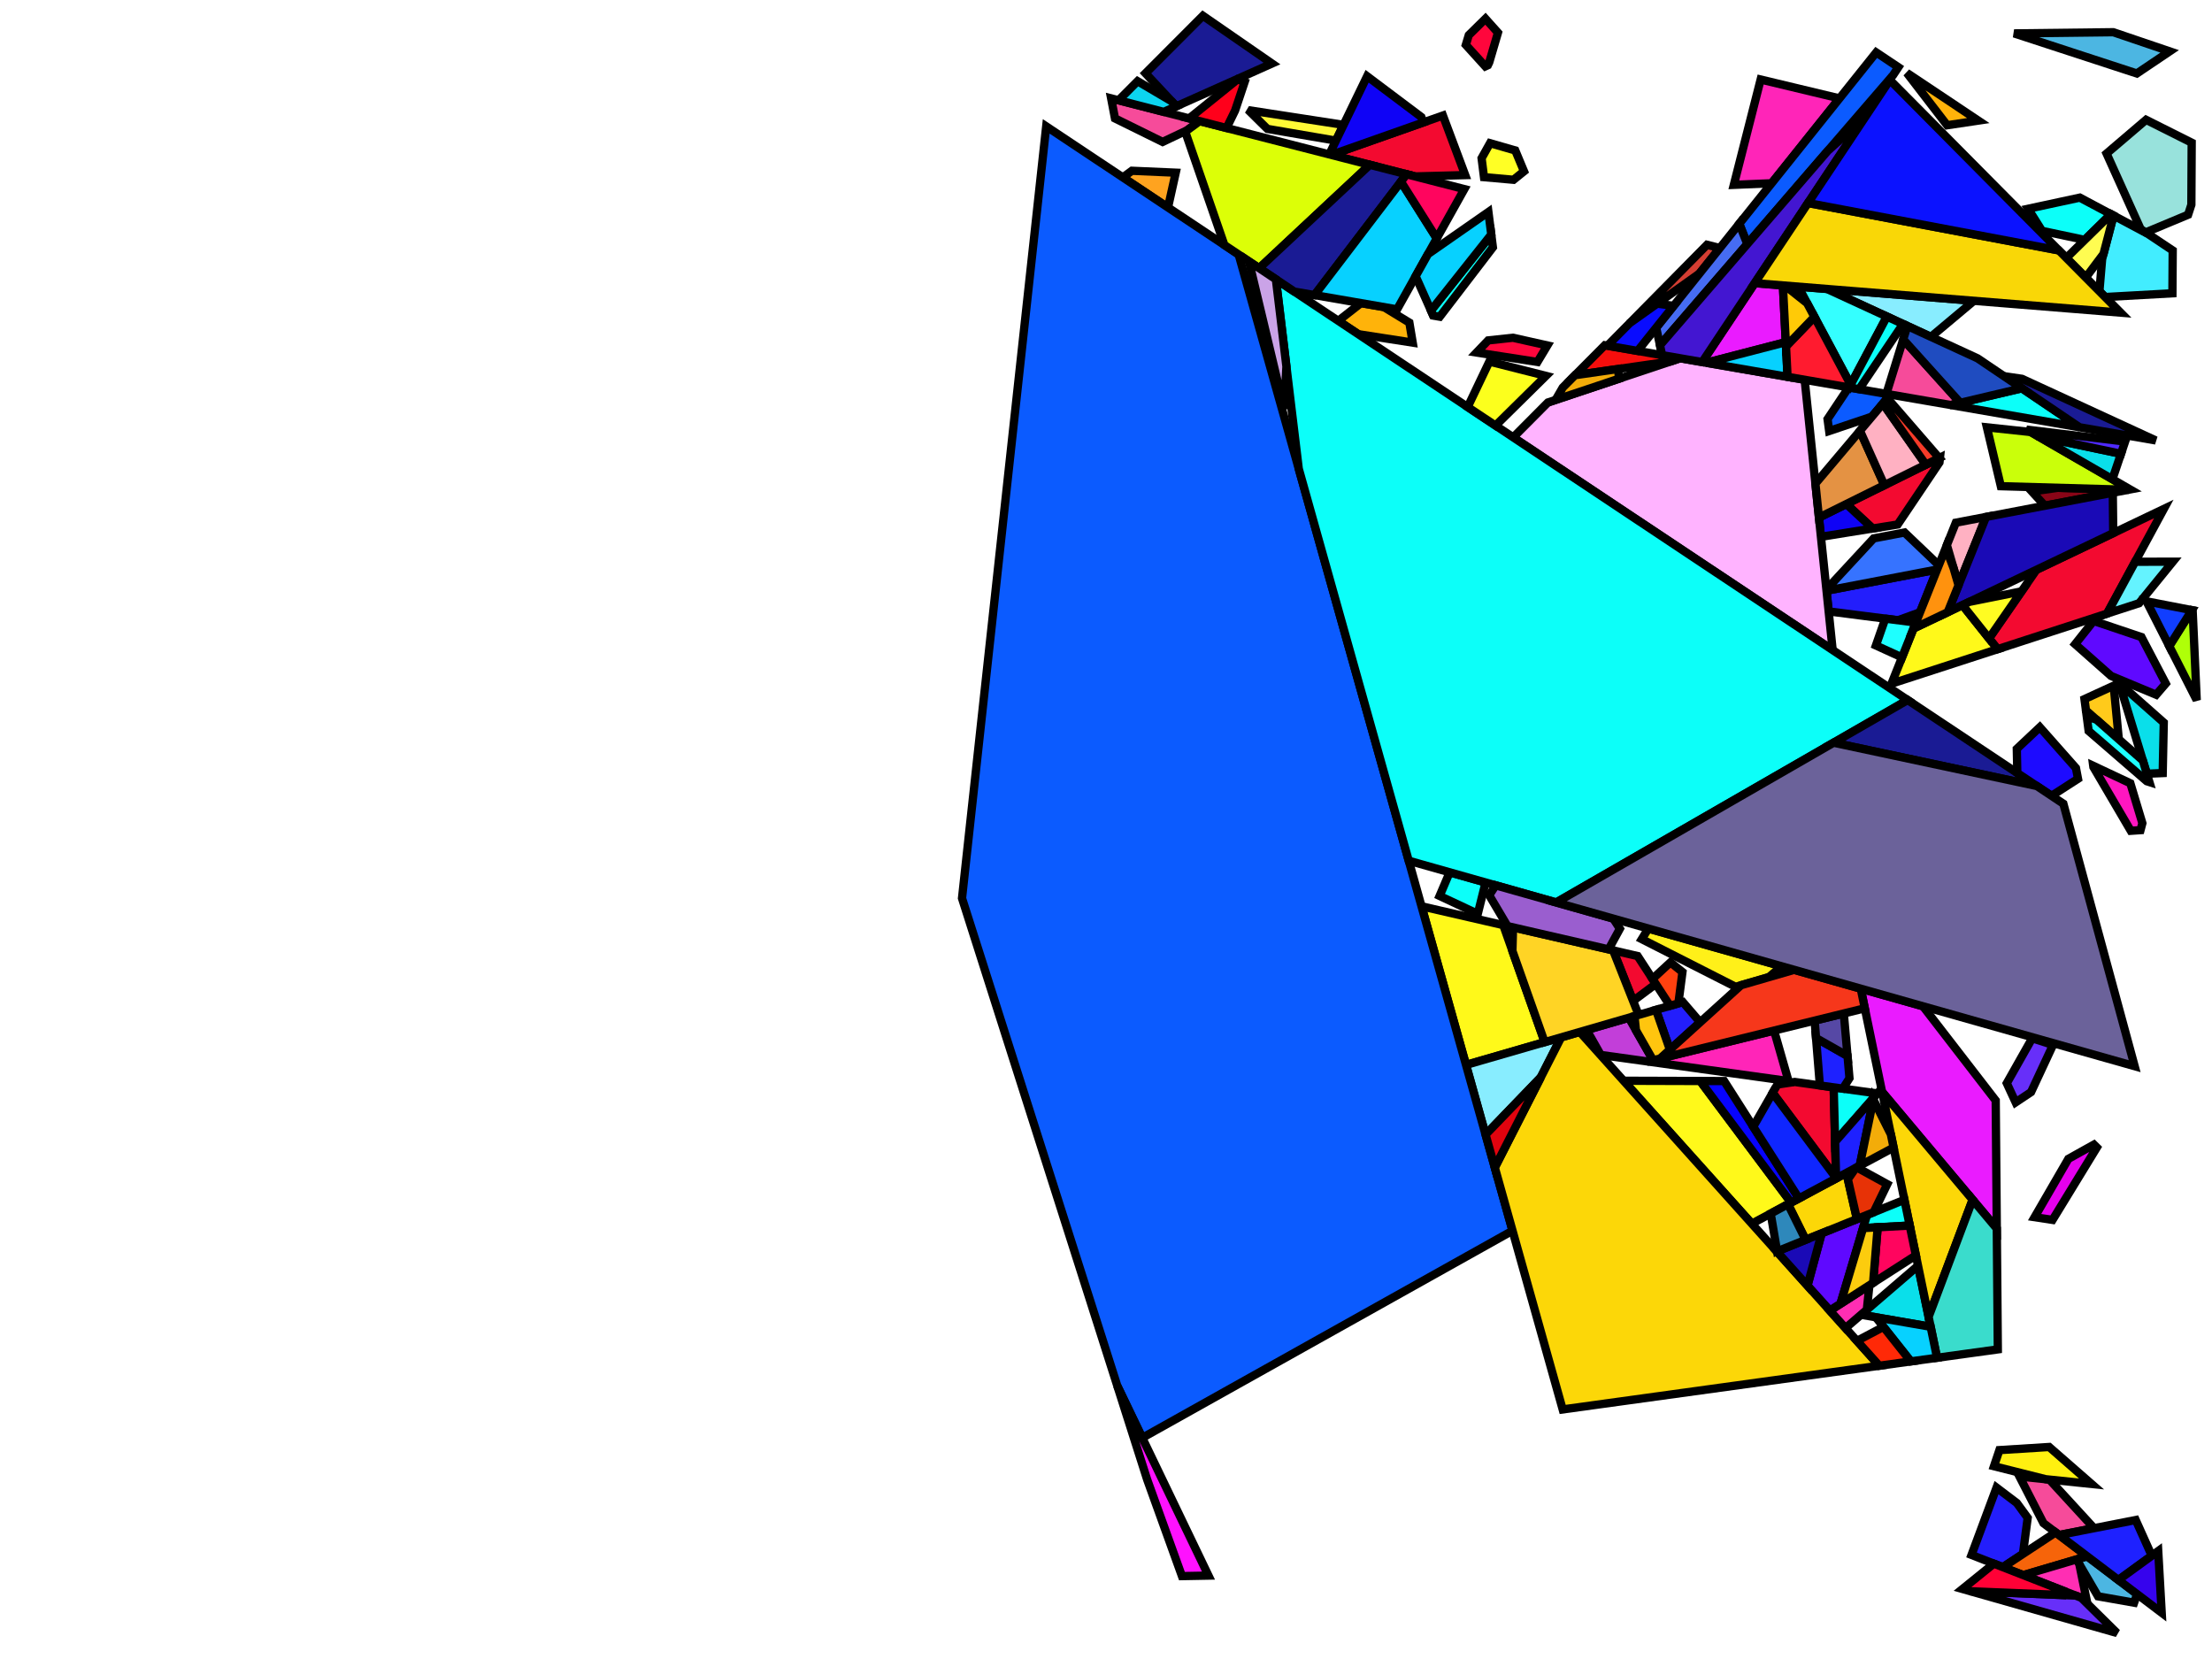 <?xml version="1.0" encoding="iso-8859-1" standalone="no"?>
<!DOCTYPE svg PUBLIC "-//W3C//DTD SVG 1.0//EN" "http://www.w3.org/TR/2001/REC-SVG-20010904/DTD/svg10.dtd">
<svg xmlns="http://www.w3.org/2000/svg" width="800" height="600">
<path style="fill:rgb(0, 0, 0);fill-opacity:0.0;fill-rule:evenodd;stroke:rgb(0, 0, 0);stroke-width:0.0;" d="M 0, 600 L 800, 600 L 800, 0 L 0, 0 z "/>
<path style="fill:rgb(243, 10, 48);fill-opacity:1.0;fill-rule:evenodd;stroke:rgb(0, 0, 0);stroke-width:3.0;" d="M 762.054, 221.917 L 722.448, 234.785 L 719.351, 230.893 L 736.525, 206.063 L 782.568, 184.073 z "/>
<path style="fill:rgb(243, 10, 48);fill-opacity:1.0;fill-rule:evenodd;stroke:rgb(0, 0, 0);stroke-width:3.0;" d="M 592.274, 345.768 L 598.845, 355.868 L 590.632, 361.995 L 583.409, 343.727 z "/>
<path style="fill:rgb(243, 10, 48);fill-opacity:1.0;fill-rule:evenodd;stroke:rgb(0, 0, 0);stroke-width:3.0;" d="M 663.176, 393.262 L 664.045, 425.993 L 641.095, 395.25 L 642.824, 392.23 L 649.087, 391.302 z "/>
<path style="fill:rgb(243, 10, 48);fill-opacity:1.0;fill-rule:evenodd;stroke:rgb(0, 0, 0);stroke-width:3.0;" d="M 701.433, 167.229 L 686.327, 189.69 L 677.287, 191.138 L 667.744, 182.287 L 701.616, 165.514 z "/>
<path style="fill:rgb(243, 10, 48);fill-opacity:1.0;fill-rule:evenodd;stroke:rgb(0, 0, 0);stroke-width:3.0;" d="M 529.913, 63.327 L 511.767, 63.808 L 481.456, 56.023 L 521.851, 41.781 z "/>
<path style="fill:rgb(255, 37, 184);fill-opacity:1.0;fill-rule:evenodd;stroke:rgb(0, 0, 0);stroke-width:3.0;" d="M 665.273, 35.582 L 640.738, 66.275 L 627.061, 66.849 L 636.761, 28.756 z "/>
<path style="fill:rgb(255, 37, 184);fill-opacity:1.0;fill-rule:evenodd;stroke:rgb(0, 0, 0);stroke-width:3.0;" d="M 646.846, 390.99 L 596.007, 383.914 L 641.619, 372.718 z "/>
<path style="fill:rgb(255, 249, 54);fill-opacity:1.0;fill-rule:evenodd;stroke:rgb(0, 0, 0);stroke-width:3.0;" d="M 485.92, 45.16 L 483.161, 50.862 L 458.356, 46.614 L 452.173, 40.498 L 452.472, 39.999 z "/>
<path style="fill:rgb(246, 75, 154);fill-opacity:1.0;fill-rule:evenodd;stroke:rgb(0, 0, 0);stroke-width:3.0;" d="M 741.207, 535.117 L 757.34, 552.69 L 744.708, 555.169 L 739.04, 550.874 L 730.372, 533.997 z "/>
<path style="fill:rgb(246, 75, 154);fill-opacity:1.0;fill-rule:evenodd;stroke:rgb(0, 0, 0);stroke-width:3.0;" d="M 708.952, 145.675 L 705.526, 146.483 L 682.23, 142.457 L 688.319, 122.764 z "/>
<path style="fill:rgb(246, 75, 154);fill-opacity:1.0;fill-rule:evenodd;stroke:rgb(0, 0, 0);stroke-width:3.0;" d="M 433.871, 43.801 L 429.342, 47.12 L 420.475, 51.325 L 403.248, 42.828 L 401.861, 35.579 z "/>
<path style="fill:rgb(255, 249, 26);fill-opacity:1.0;fill-rule:evenodd;stroke:rgb(0, 0, 0);stroke-width:3.0;" d="M 543.683, 334.582 L 558.65, 376.898 L 530.206, 385.141 L 514.111, 327.775 z "/>
<path style="fill:rgb(255, 249, 26);fill-opacity:1.0;fill-rule:evenodd;stroke:rgb(0, 0, 0);stroke-width:3.0;" d="M 614.893, 390.955 L 647.774, 434.929 L 633.57, 442.554 L 587.2, 390.87 z "/>
<path style="fill:rgb(255, 249, 26);fill-opacity:1.0;fill-rule:evenodd;stroke:rgb(0, 0, 0);stroke-width:3.0;" d="M 722.448, 234.785 L 684.091, 247.247 L 692.062, 227.299 L 709.765, 218.844 z "/>
<path style="fill:rgb(35, 30, 252);fill-opacity:1.0;fill-rule:evenodd;stroke:rgb(0, 0, 0);stroke-width:3.0;" d="M 729.414, 543.579 L 733.339, 548.951 L 731.617, 562.011 L 724.366, 566.789 L 713.029, 562.36 L 722.075, 538.018 z "/>
<path style="fill:rgb(35, 30, 252);fill-opacity:1.0;fill-rule:evenodd;stroke:rgb(0, 0, 0);stroke-width:3.0;" d="M 614.881, 369.714 L 603.938, 379.627 L 598.904, 365.233 L 608.619, 362.418 z "/>
<path style="fill:rgb(35, 30, 252);fill-opacity:1.0;fill-rule:evenodd;stroke:rgb(0, 0, 0);stroke-width:3.0;" d="M 694.406, 221.432 L 686.435, 224.326 L 661.356, 221.11 L 660.582, 213.634 L 700.583, 205.976 z "/>
<path style="fill:rgb(234, 27, 255);fill-opacity:1.0;fill-rule:evenodd;stroke:rgb(0, 0, 0);stroke-width:3.0;" d="M 644.811, 103.225 L 645.859, 123.745 L 617.104, 131.205 L 615.632, 130.95 L 634.619, 102.404 z "/>
<path style="fill:rgb(234, 27, 255);fill-opacity:1.0;fill-rule:evenodd;stroke:rgb(0, 0, 0);stroke-width:3.0;" d="M 695.475, 363.936 L 721.776, 398.007 L 722.17, 444.321 L 680.683, 394.901 L 672.964, 357.564 z "/>
<path style="fill:rgb(138, 5, 23);fill-opacity:1.0;fill-rule:evenodd;stroke:rgb(0, 0, 0);stroke-width:3.0;" d="M 769.717, 177.137 L 739.556, 182.894 L 734.852, 177.748 L 744.235, 176.418 z "/>
<path style="fill:rgb(15, 3, 246);fill-opacity:1.0;fill-rule:evenodd;stroke:rgb(0, 0, 0);stroke-width:3.0;" d="M 677.287, 191.138 L 658.563, 194.14 L 657.844, 187.19 L 667.744, 182.287 z "/>
<path style="fill:rgb(15, 3, 246);fill-opacity:1.0;fill-rule:evenodd;stroke:rgb(0, 0, 0);stroke-width:3.0;" d="M 514.056, 42.328 L 514.748, 44.285 L 481.456, 56.023 L 480.75, 55.842 L 494.432, 27.576 z "/>
<path style="fill:rgb(66, 237, 255);fill-opacity:1.0;fill-rule:evenodd;stroke:rgb(0, 0, 0);stroke-width:3.0;" d="M 776.74, 84.539 L 785.79, 90.583 L 785.686, 106.071 L 761.346, 107.422 L 759.28, 105.339 L 760.261, 93.743 L 764.398, 77.97 z "/>
<path style="fill:rgb(202, 255, 10);fill-opacity:1.0;fill-rule:evenodd;stroke:rgb(0, 0, 0);stroke-width:3.0;" d="M 734.425, 156.245 L 770.378, 177.011 L 769.717, 177.137 L 723.626, 175.836 L 718.586, 154.551 z "/>
<path style="fill:rgb(54, 115, 255);fill-opacity:1.0;fill-rule:evenodd;stroke:rgb(0, 0, 0);stroke-width:3.0;" d="M 701.208, 204.411 L 700.583, 205.976 L 660.582, 213.634 L 660.536, 213.192 L 677.648, 194.71 L 688.798, 192.582 z "/>
<path style="fill:rgb(76, 182, 226);fill-opacity:1.0;fill-rule:evenodd;stroke:rgb(0, 0, 0);stroke-width:3.0;" d="M 772.914, 576.542 L 771.833, 579.631 L 758.78, 577.331 L 750.997, 563.987 L 754.845, 562.85 z "/>
<path style="fill:rgb(76, 182, 226);fill-opacity:1.0;fill-rule:evenodd;stroke:rgb(0, 0, 0);stroke-width:3.0;" d="M 784.691, 18.575 L 772.812, 26.572 L 728.438, 12.079 L 764.299, 11.651 z "/>
<path style="fill:rgb(246, 100, 10);fill-opacity:1.0;fill-rule:evenodd;stroke:rgb(0, 0, 0);stroke-width:3.0;" d="M 754.845, 562.85 L 731.75, 569.673 L 724.366, 566.789 L 743.448, 554.214 z "/>
<path style="fill:rgb(136, 237, 255);fill-opacity:1.0;fill-rule:evenodd;stroke:rgb(0, 0, 0);stroke-width:3.0;" d="M 557.259, 389.607 L 537.278, 410.347 L 530.206, 385.141 L 564.617, 375.169 z "/>
<path style="fill:rgb(136, 237, 255);fill-opacity:1.0;fill-rule:evenodd;stroke:rgb(0, 0, 0);stroke-width:3.0;" d="M 713.89, 108.793 L 698.343, 121.828 L 660.754, 104.51 z "/>
<path style="fill:rgb(255, 202, 27);fill-opacity:1.0;fill-rule:evenodd;stroke:rgb(0, 0, 0);stroke-width:3.0;" d="M 766.293, 267.386 L 754.414, 256.92 L 753.878, 252.838 L 764.444, 247.99 z "/>
<path style="fill:rgb(255, 163, 31);fill-opacity:1.0;fill-rule:evenodd;stroke:rgb(0, 0, 0);stroke-width:3.0;" d="M 425.219, 62.452 L 422.425, 75.038 L 406.092, 64.162 L 409.369, 61.76 z "/>
<path style="fill:rgb(194, 62, 217);fill-opacity:1.0;fill-rule:evenodd;stroke:rgb(0, 0, 0);stroke-width:3.0;" d="M 597.865, 383.458 L 596.007, 383.914 L 578.944, 381.539 L 573.822, 372.502 L 589.077, 368.081 z "/>
<path style="fill:rgb(10, 223, 234);fill-opacity:1.0;fill-rule:evenodd;stroke:rgb(0, 0, 0);stroke-width:3.0;" d="M 767.082, 164.125 L 763.98, 173.316 L 737.141, 157.814 z "/>
<path style="fill:rgb(10, 223, 234);fill-opacity:1.0;fill-rule:evenodd;stroke:rgb(0, 0, 0);stroke-width:3.0;" d="M 782.553, 261.327 L 782.172, 279.586 L 776.445, 279.832 L 766.497, 247.12 z "/>
<path style="fill:rgb(10, 223, 234);fill-opacity:1.0;fill-rule:evenodd;stroke:rgb(0, 0, 0);stroke-width:3.0;" d="M 698.246, 479.843 L 673.069, 475.492 L 693.681, 457.767 z "/>
<path style="fill:rgb(11, 91, 255);fill-opacity:1.0;fill-rule:evenodd;stroke:rgb(0, 0, 0);stroke-width:3.0;" d="M 686.564, 24.307 L 684.62, 27.231 L 631.937, 88.266 L 629.025, 80.928 L 678.56, 18.961 z "/>
<path style="fill:rgb(11, 91, 255);fill-opacity:1.0;fill-rule:evenodd;stroke:rgb(0, 0, 0);stroke-width:3.0;" d="M 447.975, 92.052 L 547.027, 445.095 L 413.116, 520.014 L 404.104, 501.262 L 347.925, 324.855 L 378.374, 45.705 z "/>
<path style="fill:rgb(11, 91, 255);fill-opacity:1.0;fill-rule:evenodd;stroke:rgb(0, 0, 0);stroke-width:3.0;" d="M 681.698, 142.365 L 683.123, 143.424 L 677.007, 150.67 L 661.543, 155.881 L 660.962, 151.573 L 668.606, 140.103 z "/>
<path style="fill:rgb(95, 9, 255);fill-opacity:1.0;fill-rule:evenodd;stroke:rgb(0, 0, 0);stroke-width:3.0;" d="M 665.624, 471.558 L 661.799, 474.016 L 653.696, 464.985 L 658.828, 446.041 L 675.237, 439.4 z "/>
<path style="fill:rgb(95, 9, 255);fill-opacity:1.0;fill-rule:evenodd;stroke:rgb(0, 0, 0);stroke-width:3.0;" d="M 774.497, 230.411 L 783.286, 247.214 L 779.809, 251.26 L 763.485, 244.455 L 750.507, 232.971 L 757.169, 224.565 z "/>
<path style="fill:rgb(255, 179, 255);fill-opacity:1.0;fill-rule:evenodd;stroke:rgb(0, 0, 0);stroke-width:3.0;" d="M 652.683, 137.352 L 662.806, 235.108 L 547.279, 158.178 L 559.826, 145.557 L 607.636, 129.569 z "/>
<path style="fill:rgb(252, 215, 8);fill-opacity:1.0;fill-rule:evenodd;stroke:rgb(0, 0, 0);stroke-width:3.0;" d="M 713.422, 433.9 L 697.506, 476.266 L 680.683, 394.901 z "/>
<path style="fill:rgb(252, 215, 8);fill-opacity:1.0;fill-rule:evenodd;stroke:rgb(0, 0, 0);stroke-width:3.0;" d="M 671.581, 440.88 L 653.028, 448.389 L 646.658, 435.528 L 667.778, 424.189 z "/>
<path style="fill:rgb(252, 215, 8);fill-opacity:1.0;fill-rule:evenodd;stroke:rgb(0, 0, 0);stroke-width:3.0;" d="M 679.672, 493.938 L 565.164, 509.738 L 540.62, 422.258 L 564.617, 375.169 L 571.36, 373.215 z "/>
<path style="fill:rgb(255, 65, 15);fill-opacity:1.0;fill-rule:evenodd;stroke:rgb(0, 0, 0);stroke-width:3.0;" d="M 608.482, 351.536 L 607.008, 362.885 L 603.981, 363.762 L 597.654, 354.037 L 604.127, 348.054 z "/>
<path style="fill:rgb(58, 220, 204);fill-opacity:1.0;fill-rule:evenodd;stroke:rgb(0, 0, 0);stroke-width:3.0;" d="M 722.17, 444.321 L 722.541, 488.023 L 700.564, 491.055 L 697.506, 476.266 L 713.422, 433.9 z "/>
<path style="fill:rgb(52, 255, 255);fill-opacity:1.0;fill-rule:evenodd;stroke:rgb(0, 0, 0);stroke-width:3.0;" d="M 660.754, 104.51 L 682.424, 114.494 L 669.313, 139.154 L 650.38, 103.674 z "/>
<path style="fill:rgb(255, 46, 179);fill-opacity:1.0;fill-rule:evenodd;stroke:rgb(0, 0, 0);stroke-width:3.0;" d="M 675.167, 473.688 L 667.455, 480.32 L 661.799, 474.016 L 676.092, 464.83 z "/>
<path style="fill:rgb(255, 46, 179);fill-opacity:1.0;fill-rule:evenodd;stroke:rgb(0, 0, 0);stroke-width:3.0;" d="M 752.021, 565.744 L 754.652, 578.62 L 731.75, 569.673 L 750.997, 563.987 z "/>
<path style="fill:rgb(30, 255, 255);fill-opacity:1.0;fill-rule:evenodd;stroke:rgb(0, 0, 0);stroke-width:3.0;" d="M 758.245, 260.295 L 774.991, 275.05 L 777.362, 282.847 L 776.414, 282.542 L 755.392, 264.365 L 754.699, 259.088 z "/>
<path style="fill:rgb(30, 255, 255);fill-opacity:1.0;fill-rule:evenodd;stroke:rgb(0, 0, 0);stroke-width:3.0;" d="M 692.918, 225.157 L 687.884, 237.755 L 678.447, 233.44 L 681.808, 223.831 L 682.152, 223.776 z "/>
<path style="fill:rgb(255, 240, 25);fill-opacity:1.0;fill-rule:evenodd;stroke:rgb(0, 0, 0);stroke-width:3.0;" d="M 644.365, 349.469 L 639.711, 353.408 L 627.691, 356.891 L 593.773, 339.654 L 596.138, 335.819 z "/>
<path style="fill:rgb(255, 255, 37);fill-opacity:1.0;fill-rule:evenodd;stroke:rgb(0, 0, 0);stroke-width:3.0;" d="M 548.02, 54.412 L 551.173, 61.964 L 547.382, 65.017 L 536.708, 64.072 L 535.841, 57.229 L 538.886, 51.785 z "/>
<path style="fill:rgb(246, 14, 12);fill-opacity:1.0;fill-rule:evenodd;stroke:rgb(0, 0, 0);stroke-width:3.0;" d="M 607.636, 129.569 L 604.162, 130.73 L 569.634, 135.692 L 580.399, 124.863 z "/>
<path style="fill:rgb(255, 179, 10);fill-opacity:1.0;fill-rule:evenodd;stroke:rgb(0, 0, 0);stroke-width:3.0;" d="M 715.475, 43.618 L 704.207, 45.296 L 689.624, 26.351 z "/>
<path style="fill:rgb(255, 179, 10);fill-opacity:1.0;fill-rule:evenodd;stroke:rgb(0, 0, 0);stroke-width:3.0;" d="M 500.487, 111.055 L 509.712, 116.674 L 510.925, 123.914 L 491.241, 120.863 L 484.004, 116.044 L 492.201, 109.623 z "/>
<path style="fill:rgb(12, 255, 249);fill-opacity:1.0;fill-rule:evenodd;stroke:rgb(0, 0, 0);stroke-width:3.0;" d="M 678.995, 395.464 L 663.698, 412.921 L 663.176, 393.262 z "/>
<path style="fill:rgb(12, 255, 249);fill-opacity:1.0;fill-rule:evenodd;stroke:rgb(0, 0, 0);stroke-width:3.0;" d="M 763.447, 77.464 L 753.97, 86.763 L 738.53, 83.496 L 733.503, 75.499 L 752.195, 71.475 z "/>
<path style="fill:rgb(12, 255, 249);fill-opacity:1.0;fill-rule:evenodd;stroke:rgb(0, 0, 0);stroke-width:3.0;" d="M 690.678, 443.24 L 673.813, 444.162 L 675.237, 439.4 L 688.753, 433.93 z "/>
<path style="fill:rgb(12, 255, 249);fill-opacity:1.0;fill-rule:evenodd;stroke:rgb(0, 0, 0);stroke-width:3.0;" d="M 537.283, 319.16 L 534.46, 330.505 L 520.655, 324.029 L 524.294, 315.484 z "/>
<path style="fill:rgb(12, 255, 249);fill-opacity:1.0;fill-rule:evenodd;stroke:rgb(0, 0, 0);stroke-width:3.0;" d="M 539.924, 89.451 L 520.699, 114.547 L 518.332, 114.138 L 517.525, 112.326 L 539.338, 84.826 z "/>
<path style="fill:rgb(12, 255, 249);fill-opacity:1.0;fill-rule:evenodd;stroke:rgb(0, 0, 0);stroke-width:3.0;" d="M 688.257, 117.181 L 672.372, 140.754 L 668.791, 140.135 L 682.424, 114.494 z "/>
<path style="fill:rgb(12, 255, 249);fill-opacity:1.0;fill-rule:evenodd;stroke:rgb(0, 0, 0);stroke-width:3.0;" d="M 689.945, 253.18 L 562.823, 326.389 L 509.486, 311.292 L 469.714, 169.536 L 461.444, 101.021 z "/>
<path style="fill:rgb(12, 255, 249);fill-opacity:1.0;fill-rule:evenodd;stroke:rgb(0, 0, 0);stroke-width:3.0;" d="M 752.097, 154.529 L 705.526, 146.483 L 731.228, 140.425 z "/>
<path style="fill:rgb(255, 212, 37);fill-opacity:1.0;fill-rule:evenodd;stroke:rgb(0, 0, 0);stroke-width:3.0;" d="M 583.409, 343.727 L 592.631, 367.051 L 558.65, 376.898 L 546.985, 343.917 L 547.218, 335.396 z "/>
<path style="fill:rgb(255, 252, 81);fill-opacity:1.0;fill-rule:evenodd;stroke:rgb(0, 0, 0);stroke-width:3.0;" d="M 764.398, 77.97 L 760.762, 91.834 L 754.35, 100.368 L 747.324, 93.285 L 763.447, 77.464 z "/>
<path style="fill:rgb(103, 47, 249);fill-opacity:1.0;fill-rule:evenodd;stroke:rgb(0, 0, 0);stroke-width:3.0;" d="M 750.656, 577.059 L 752.756, 577.88 L 765.637, 590.591 L 712.655, 575.499 z "/>
<path style="fill:rgb(103, 47, 249);fill-opacity:1.0;fill-rule:evenodd;stroke:rgb(0, 0, 0);stroke-width:3.0;" d="M 742.498, 377.922 L 734.553, 394.972 L 728.981, 398.683 L 725.78, 391.76 L 734.97, 375.496 z "/>
<path style="fill:rgb(220, 255, 7);fill-opacity:1.0;fill-rule:evenodd;stroke:rgb(0, 0, 0);stroke-width:3.0;" d="M 495.404, 59.606 L 455.404, 96.999 L 442.817, 88.618 L 428.655, 47.624 L 433.871, 43.801 z "/>
<path style="fill:rgb(30, 33, 255);fill-opacity:1.0;fill-rule:evenodd;stroke:rgb(0, 0, 0);stroke-width:3.0;" d="M 778.219, 562.648 L 766.156, 571.421 L 744.708, 555.169 L 772.407, 549.734 z "/>
<path style="fill:rgb(30, 33, 255);fill-opacity:1.0;fill-rule:evenodd;stroke:rgb(0, 0, 0);stroke-width:3.0;" d="M 672.586, 421.608 L 664.051, 426.19 L 663.698, 412.921 L 677.676, 396.969 z "/>
<path style="fill:rgb(30, 33, 255);fill-opacity:1.0;fill-rule:evenodd;stroke:rgb(0, 0, 0);stroke-width:3.0;" d="M 668.181, 381.884 L 668.886, 389.937 L 666.487, 393.723 L 658.183, 392.567 L 656.795, 375.421 z "/>
<path style="fill:rgb(86, 72, 165);fill-opacity:1.0;fill-rule:evenodd;stroke:rgb(0, 0, 0);stroke-width:3.0;" d="M 668.181, 381.884 L 656.795, 375.421 L 656.284, 369.119 L 666.836, 366.529 z "/>
<path style="fill:rgb(79, 42, 255);fill-opacity:1.0;fill-rule:evenodd;stroke:rgb(0, 0, 0);stroke-width:3.0;" d="M 768.579, 159.689 L 767.082, 164.125 L 737.141, 157.814 L 732.911, 155.371 z "/>
<path style="fill:rgb(228, 146, 67);fill-opacity:1.0;fill-rule:evenodd;stroke:rgb(0, 0, 0);stroke-width:3.0;" d="M 681.51, 175.47 L 657.844, 187.19 L 656.57, 174.885 L 672.68, 155.797 z "/>
<path style="fill:rgb(255, 177, 194);fill-opacity:1.0;fill-rule:evenodd;stroke:rgb(0, 0, 0);stroke-width:3.0;" d="M 708.334, 211.661 L 704.116, 197.135 L 707.35, 189.041 L 718.278, 186.955 z "/>
<path style="fill:rgb(255, 177, 194);fill-opacity:1.0;fill-rule:evenodd;stroke:rgb(0, 0, 0);stroke-width:3.0;" d="M 696.499, 168.047 L 681.51, 175.47 L 672.68, 155.797 L 680.989, 145.952 z "/>
<path style="fill:rgb(26, 27, 148);fill-opacity:1.0;fill-rule:evenodd;stroke:rgb(0, 0, 0);stroke-width:3.0;" d="M 460.022, 22.97 L 425.438, 38.438 L 414.286, 26.504 L 435.047, 5.701 z "/>
<path style="fill:rgb(26, 27, 148);fill-opacity:1.0;fill-rule:evenodd;stroke:rgb(0, 0, 0);stroke-width:3.0;" d="M 731.279, 137.002 L 779.66, 159.292 L 752.097, 154.529 L 724.752, 136.047 z "/>
<path style="fill:rgb(26, 27, 148);fill-opacity:1.0;fill-rule:evenodd;stroke:rgb(0, 0, 0);stroke-width:3.0;" d="M 736.645, 284.278 L 663.152, 268.609 L 689.945, 253.18 z "/>
<path style="fill:rgb(26, 27, 148);fill-opacity:1.0;fill-rule:evenodd;stroke:rgb(0, 0, 0);stroke-width:3.0;" d="M 508.716, 63.025 L 475.419, 106.724 L 468.111, 105.461 L 455.404, 96.999 L 495.404, 59.606 z "/>
<path style="fill:rgb(26, 10, 182);fill-opacity:1.0;fill-rule:evenodd;stroke:rgb(0, 0, 0);stroke-width:3.0;" d="M 764.281, 192.807 L 704.414, 221.399 L 718.278, 186.955 L 764.12, 178.205 z "/>
<path style="fill:rgb(26, 10, 182);fill-opacity:1.0;fill-rule:evenodd;stroke:rgb(0, 0, 0);stroke-width:3.0;" d="M 653.696, 464.985 L 642.595, 452.612 L 658.828, 446.041 z "/>
<path style="fill:rgb(228, 0, 237);fill-opacity:1.0;fill-rule:evenodd;stroke:rgb(0, 0, 0);stroke-width:3.0;" d="M 758.357, 414.99 L 742.338, 441.192 L 735.837, 440.205 L 748.05, 419.115 L 757.304, 413.955 z "/>
<path style="fill:rgb(255, 22, 192);fill-opacity:1.0;fill-rule:evenodd;stroke:rgb(0, 0, 0);stroke-width:3.0;" d="M 770.47, 283.28 L 774.816, 297.716 L 774.149, 300.227 L 770.624, 300.468 L 757.105, 277.414 L 757.046, 276.965 z "/>
<path style="fill:rgb(212, 62, 50);fill-opacity:1.0;fill-rule:evenodd;stroke:rgb(0, 0, 0);stroke-width:3.0;" d="M 621.287, 89.523 L 620.882, 91.115 L 614.638, 98.926 L 589.381, 116.884 L 617.368, 88.534 z "/>
<path style="fill:rgb(246, 55, 27);fill-opacity:1.0;fill-rule:evenodd;stroke:rgb(0, 0, 0);stroke-width:3.0;" d="M 672.964, 357.564 L 674.432, 364.665 L 600.393, 382.837 L 629.671, 356.317 L 648.887, 350.749 z "/>
<path style="fill:rgb(226, 3, 14);fill-opacity:1.0;fill-rule:evenodd;stroke:rgb(0, 0, 0);stroke-width:3.0;" d="M 540.62, 422.258 L 537.278, 410.347 L 557.259, 389.607 z "/>
<path style="fill:rgb(7, 209, 255);fill-opacity:1.0;fill-rule:evenodd;stroke:rgb(0, 0, 0);stroke-width:3.0;" d="M 519.623, 86.229 L 505.277, 111.883 L 475.419, 106.724 L 506.676, 65.702 z "/>
<path style="fill:rgb(7, 209, 255);fill-opacity:1.0;fill-rule:evenodd;stroke:rgb(0, 0, 0);stroke-width:3.0;" d="M 646.499, 136.284 L 617.104, 131.205 L 645.859, 123.745 z "/>
<path style="fill:rgb(7, 209, 255);fill-opacity:1.0;fill-rule:evenodd;stroke:rgb(0, 0, 0);stroke-width:3.0;" d="M 539.338, 84.826 L 517.525, 112.326 L 511.983, 99.891 L 516.456, 91.892 L 538.304, 76.669 z "/>
<path style="fill:rgb(7, 209, 255);fill-opacity:1.0;fill-rule:evenodd;stroke:rgb(0, 0, 0);stroke-width:3.0;" d="M 698.246, 479.843 L 700.564, 491.055 L 691.061, 492.366 L 678.434, 476.419 z "/>
<path style="fill:rgb(255, 41, 7);fill-opacity:1.0;fill-rule:evenodd;stroke:rgb(0, 0, 0);stroke-width:3.0;" d="M 691.061, 492.366 L 679.672, 493.938 L 671.605, 484.946 L 681.181, 479.889 z "/>
<path style="fill:rgb(255, 0, 27);fill-opacity:1.0;fill-rule:evenodd;stroke:rgb(0, 0, 0);stroke-width:3.0;" d="M 450.138, 29.655 L 446.686, 39.974 L 443.599, 46.3 L 430.072, 42.825 L 447.604, 28.682 z "/>
<path style="fill:rgb(46, 136, 187);fill-opacity:1.0;fill-rule:evenodd;stroke:rgb(0, 0, 0);stroke-width:3.0;" d="M 653.028, 448.389 L 642.711, 452.565 L 640.395, 438.89 L 646.658, 435.528 z "/>
<path style="fill:rgb(152, 226, 220);fill-opacity:1.0;fill-rule:evenodd;stroke:rgb(0, 0, 0);stroke-width:3.0;" d="M 792.654, 51.605 L 792.536, 74.031 L 791.356, 77.655 L 776.019, 84.057 L 774.176, 82.826 L 761.867, 55.526 L 776.154, 43.331 z "/>
<path style="fill:rgb(100, 243, 255);fill-opacity:1.0;fill-rule:evenodd;stroke:rgb(0, 0, 0);stroke-width:3.0;" d="M 773.62, 218.16 L 762.054, 221.917 L 772.214, 203.174 L 785.84, 203.139 z "/>
<path style="fill:rgb(154, 94, 207);fill-opacity:1.0;fill-rule:evenodd;stroke:rgb(0, 0, 0);stroke-width:3.0;" d="M 583.469, 332.233 L 585.847, 335.887 L 581.771, 343.35 L 545.2, 334.931 L 538.594, 323.779 L 540.939, 320.195 z "/>
<path style="fill:rgb(70, 108, 243);fill-opacity:1.0;fill-rule:evenodd;stroke:rgb(0, 0, 0);stroke-width:3.0;" d="M 631.937, 88.266 L 600.353, 124.858 L 598.982, 118.51 L 629.025, 80.928 z "/>
<path style="fill:rgb(255, 5, 94);fill-opacity:1.0;fill-rule:evenodd;stroke:rgb(0, 0, 0);stroke-width:3.0;" d="M 692.907, 454.025 L 677.429, 463.971 L 679.083, 443.874 L 690.678, 443.24 z "/>
<path style="fill:rgb(255, 5, 94);fill-opacity:1.0;fill-rule:evenodd;stroke:rgb(0, 0, 0);stroke-width:3.0;" d="M 529.6, 68.389 L 519.623, 86.229 L 506.676, 65.702 L 508.716, 63.025 z "/>
<path style="fill:rgb(7, 3, 255);fill-opacity:1.0;fill-rule:evenodd;stroke:rgb(0, 0, 0);stroke-width:3.0;" d="M 623.563, 390.982 L 650.609, 433.407 L 647.774, 434.929 L 614.893, 390.955 z "/>
<path style="fill:rgb(252, 204, 14);fill-opacity:1.0;fill-rule:evenodd;stroke:rgb(0, 0, 0);stroke-width:3.0;" d="M 677.429, 463.971 L 665.624, 471.558 L 673.813, 444.162 L 679.083, 443.874 z "/>
<path style="fill:rgb(202, 163, 231);fill-opacity:1.0;fill-rule:evenodd;stroke:rgb(0, 0, 0);stroke-width:3.0;" d="M 461.444, 101.021 L 465.252, 132.565 L 464.429, 147.891 L 451.699, 94.532 z "/>
<path style="fill:rgb(15, 38, 255);fill-opacity:1.0;fill-rule:evenodd;stroke:rgb(0, 0, 0);stroke-width:3.0;" d="M 664.045, 425.993 L 664.051, 426.19 L 650.609, 433.407 L 634.085, 407.487 L 641.095, 395.25 z "/>
<path style="fill:rgb(9, 12, 255);fill-opacity:1.0;fill-rule:evenodd;stroke:rgb(0, 0, 0);stroke-width:3.0;" d="M 605.29, 110.619 L 592.265, 126.913 L 581.344, 125.026 L 589.381, 116.884 L 599.329, 109.811 z "/>
<path style="fill:rgb(246, 59, 41);fill-opacity:1.0;fill-rule:evenodd;stroke:rgb(0, 0, 0);stroke-width:3.0;" d="M 701.342, 165.649 L 696.499, 168.047 L 680.989, 145.952 L 682.612, 144.029 z "/>
<path style="fill:rgb(12, 212, 240);fill-opacity:1.0;fill-rule:evenodd;stroke:rgb(0, 0, 0);stroke-width:3.0;" d="M 423.766, 36.648 L 425.438, 38.438 L 420.897, 40.469 L 404.541, 36.268 L 411.426, 29.369 z "/>
<path style="fill:rgb(54, 3, 237);fill-opacity:1.0;fill-rule:evenodd;stroke:rgb(0, 0, 0);stroke-width:3.0;" d="M 781.809, 583.282 L 766.156, 571.421 L 780.551, 560.953 z "/>
<path style="fill:rgb(255, 27, 47);fill-opacity:1.0;fill-rule:evenodd;stroke:rgb(0, 0, 0);stroke-width:3.0;" d="M 669.313, 139.154 L 668.791, 140.135 L 646.499, 136.284 L 645.937, 125.275 L 656.206, 114.592 z "/>
<path style="fill:rgb(255, 252, 34);fill-opacity:1.0;fill-rule:evenodd;stroke:rgb(0, 0, 0);stroke-width:3.0;" d="M 719.351, 230.893 L 709.765, 218.844 L 712.206, 217.678 L 731.124, 213.871 z "/>
<path style="fill:rgb(255, 146, 14);fill-opacity:1.0;fill-rule:evenodd;stroke:rgb(0, 0, 0);stroke-width:3.0;" d="M 706.539, 205.478 L 708.334, 211.661 L 704.414, 221.399 L 692.062, 227.299 L 703.715, 198.137 z "/>
<path style="fill:rgb(243, 172, 9);fill-opacity:1.0;fill-rule:evenodd;stroke:rgb(0, 0, 0);stroke-width:3.0;" d="M 683.85, 410.218 L 684.845, 415.028 L 672.586, 421.608 L 677.53, 397.676 z "/>
<path style="fill:rgb(243, 172, 9);fill-opacity:1.0;fill-rule:evenodd;stroke:rgb(0, 0, 0);stroke-width:3.0;" d="M 585.545, 136.956 L 562.6, 144.63 L 565.181, 140.171 L 569.634, 135.692 L 585.206, 133.454 z "/>
<path style="fill:rgb(252, 255, 29);fill-opacity:1.0;fill-rule:evenodd;stroke:rgb(0, 0, 0);stroke-width:3.0;" d="M 559.107, 135.941 L 540.885, 153.921 L 530.809, 147.211 L 538.653, 130.765 z "/>
<path style="fill:rgb(255, 1, 54);fill-opacity:1.0;fill-rule:evenodd;stroke:rgb(0, 0, 0);stroke-width:3.0;" d="M 746.134, 575.293 L 745.916, 576.865 L 712.655, 575.499 L 709.763, 574.676 L 721.093, 565.51 z "/>
<path style="fill:rgb(67, 22, 209);fill-opacity:1.0;fill-rule:evenodd;stroke:rgb(0, 0, 0);stroke-width:3.0;" d="M 615.632, 130.95 L 601.127, 128.444 L 600.353, 124.858 L 661.041, 54.548 L 674.446, 42.526 z "/>
<path style="fill:rgb(29, 11, 255);fill-opacity:1.0;fill-rule:evenodd;stroke:rgb(0, 0, 0);stroke-width:3.0;" d="M 750.795, 277.775 L 751.538, 281.654 L 741.966, 287.82 L 729.586, 279.577 L 729.404, 270.828 L 737.729, 263.002 z "/>
<path style="fill:rgb(255, 202, 7);fill-opacity:1.0;fill-rule:evenodd;stroke:rgb(0, 0, 0);stroke-width:3.0;" d="M 645.538, 103.284 L 653.567, 109.646 L 656.206, 114.592 L 645.937, 125.275 L 644.811, 103.225 z "/>
<path style="fill:rgb(255, 6, 60);fill-opacity:1.0;fill-rule:evenodd;stroke:rgb(0, 0, 0);stroke-width:3.0;" d="M 541.76, 11.812 L 538.609, 22.538 L 538.108, 23.578 L 537.186, 24.003 L 530.137, 16.234 L 531.206, 12.704 L 537.236, 6.768 z "/>
<path style="fill:rgb(255, 6, 60);fill-opacity:1.0;fill-rule:evenodd;stroke:rgb(0, 0, 0);stroke-width:3.0;" d="M 559.634, 124.931 L 556.042, 130.906 L 534.025, 127.494 L 538.206, 123.118 L 547.17, 122.149 z "/>
<path style="fill:rgb(249, 215, 7);fill-opacity:1.0;fill-rule:evenodd;stroke:rgb(0, 0, 0);stroke-width:3.0;" d="M 744.628, 90.566 L 766.947, 113.069 L 634.619, 102.404 L 653.895, 73.424 z "/>
<path style="fill:rgb(11, 18, 255);fill-opacity:1.0;fill-rule:evenodd;stroke:rgb(0, 0, 0);stroke-width:3.0;" d="M 744.628, 90.566 L 653.895, 73.424 L 683.492, 28.927 z "/>
<path style="fill:rgb(255, 240, 16);fill-opacity:1.0;fill-rule:evenodd;stroke:rgb(0, 0, 0);stroke-width:3.0;" d="M 756.42, 536.69 L 739.84, 534.976 L 721.149, 530.279 L 723.114, 524.453 L 741.113, 523.322 z "/>
<path style="fill:rgb(31, 76, 192);fill-opacity:1.0;fill-rule:evenodd;stroke:rgb(0, 0, 0);stroke-width:3.0;" d="M 715.21, 129.599 L 731.228, 140.425 L 708.952, 145.675 L 688.319, 122.764 L 689.823, 117.902 z "/>
<path style="fill:rgb(175, 255, 8);fill-opacity:1.0;fill-rule:evenodd;stroke:rgb(0, 0, 0);stroke-width:3.0;" d="M 792.998, 220.719 L 794.476, 253.204 L 784.539, 233.668 L 792.727, 220.666 z "/>
<path style="fill:rgb(17, 62, 255);fill-opacity:1.0;fill-rule:evenodd;stroke:rgb(0, 0, 0);stroke-width:3.0;" d="M 792.727, 220.666 L 784.539, 233.668 L 776.302, 217.474 z "/>
<path style="fill:rgb(255, 197, 15);fill-opacity:1.0;fill-rule:evenodd;stroke:rgb(0, 0, 0);stroke-width:3.0;" d="M 603.938, 379.627 L 600.393, 382.837 L 597.865, 383.458 L 591.652, 372.586 L 591.132, 367.486 L 598.904, 365.233 z "/>
<path style="fill:rgb(231, 50, 6);fill-opacity:1.0;fill-rule:evenodd;stroke:rgb(0, 0, 0);stroke-width:3.0;" d="M 682.56, 428.271 L 677.626, 438.433 L 671.581, 440.88 L 668.304, 426.499 L 671.179, 422.363 L 671.488, 422.198 z "/>
<path style="fill:rgb(107, 98, 154);fill-opacity:1.0;fill-rule:evenodd;stroke:rgb(0, 0, 0);stroke-width:3.0;" d="M 736.645, 284.278 L 746.245, 290.67 L 772.029, 385.604 L 562.823, 326.389 L 663.152, 268.609 z "/>
<path style="fill:rgb(255, 17, 255);fill-opacity:1.0;fill-rule:evenodd;stroke:rgb(0, 0, 0);stroke-width:3.0;" d="M 437.059, 569.838 L 427.466, 570.018 L 414.871, 535.07 L 404.104, 501.262 z "/>
</svg>